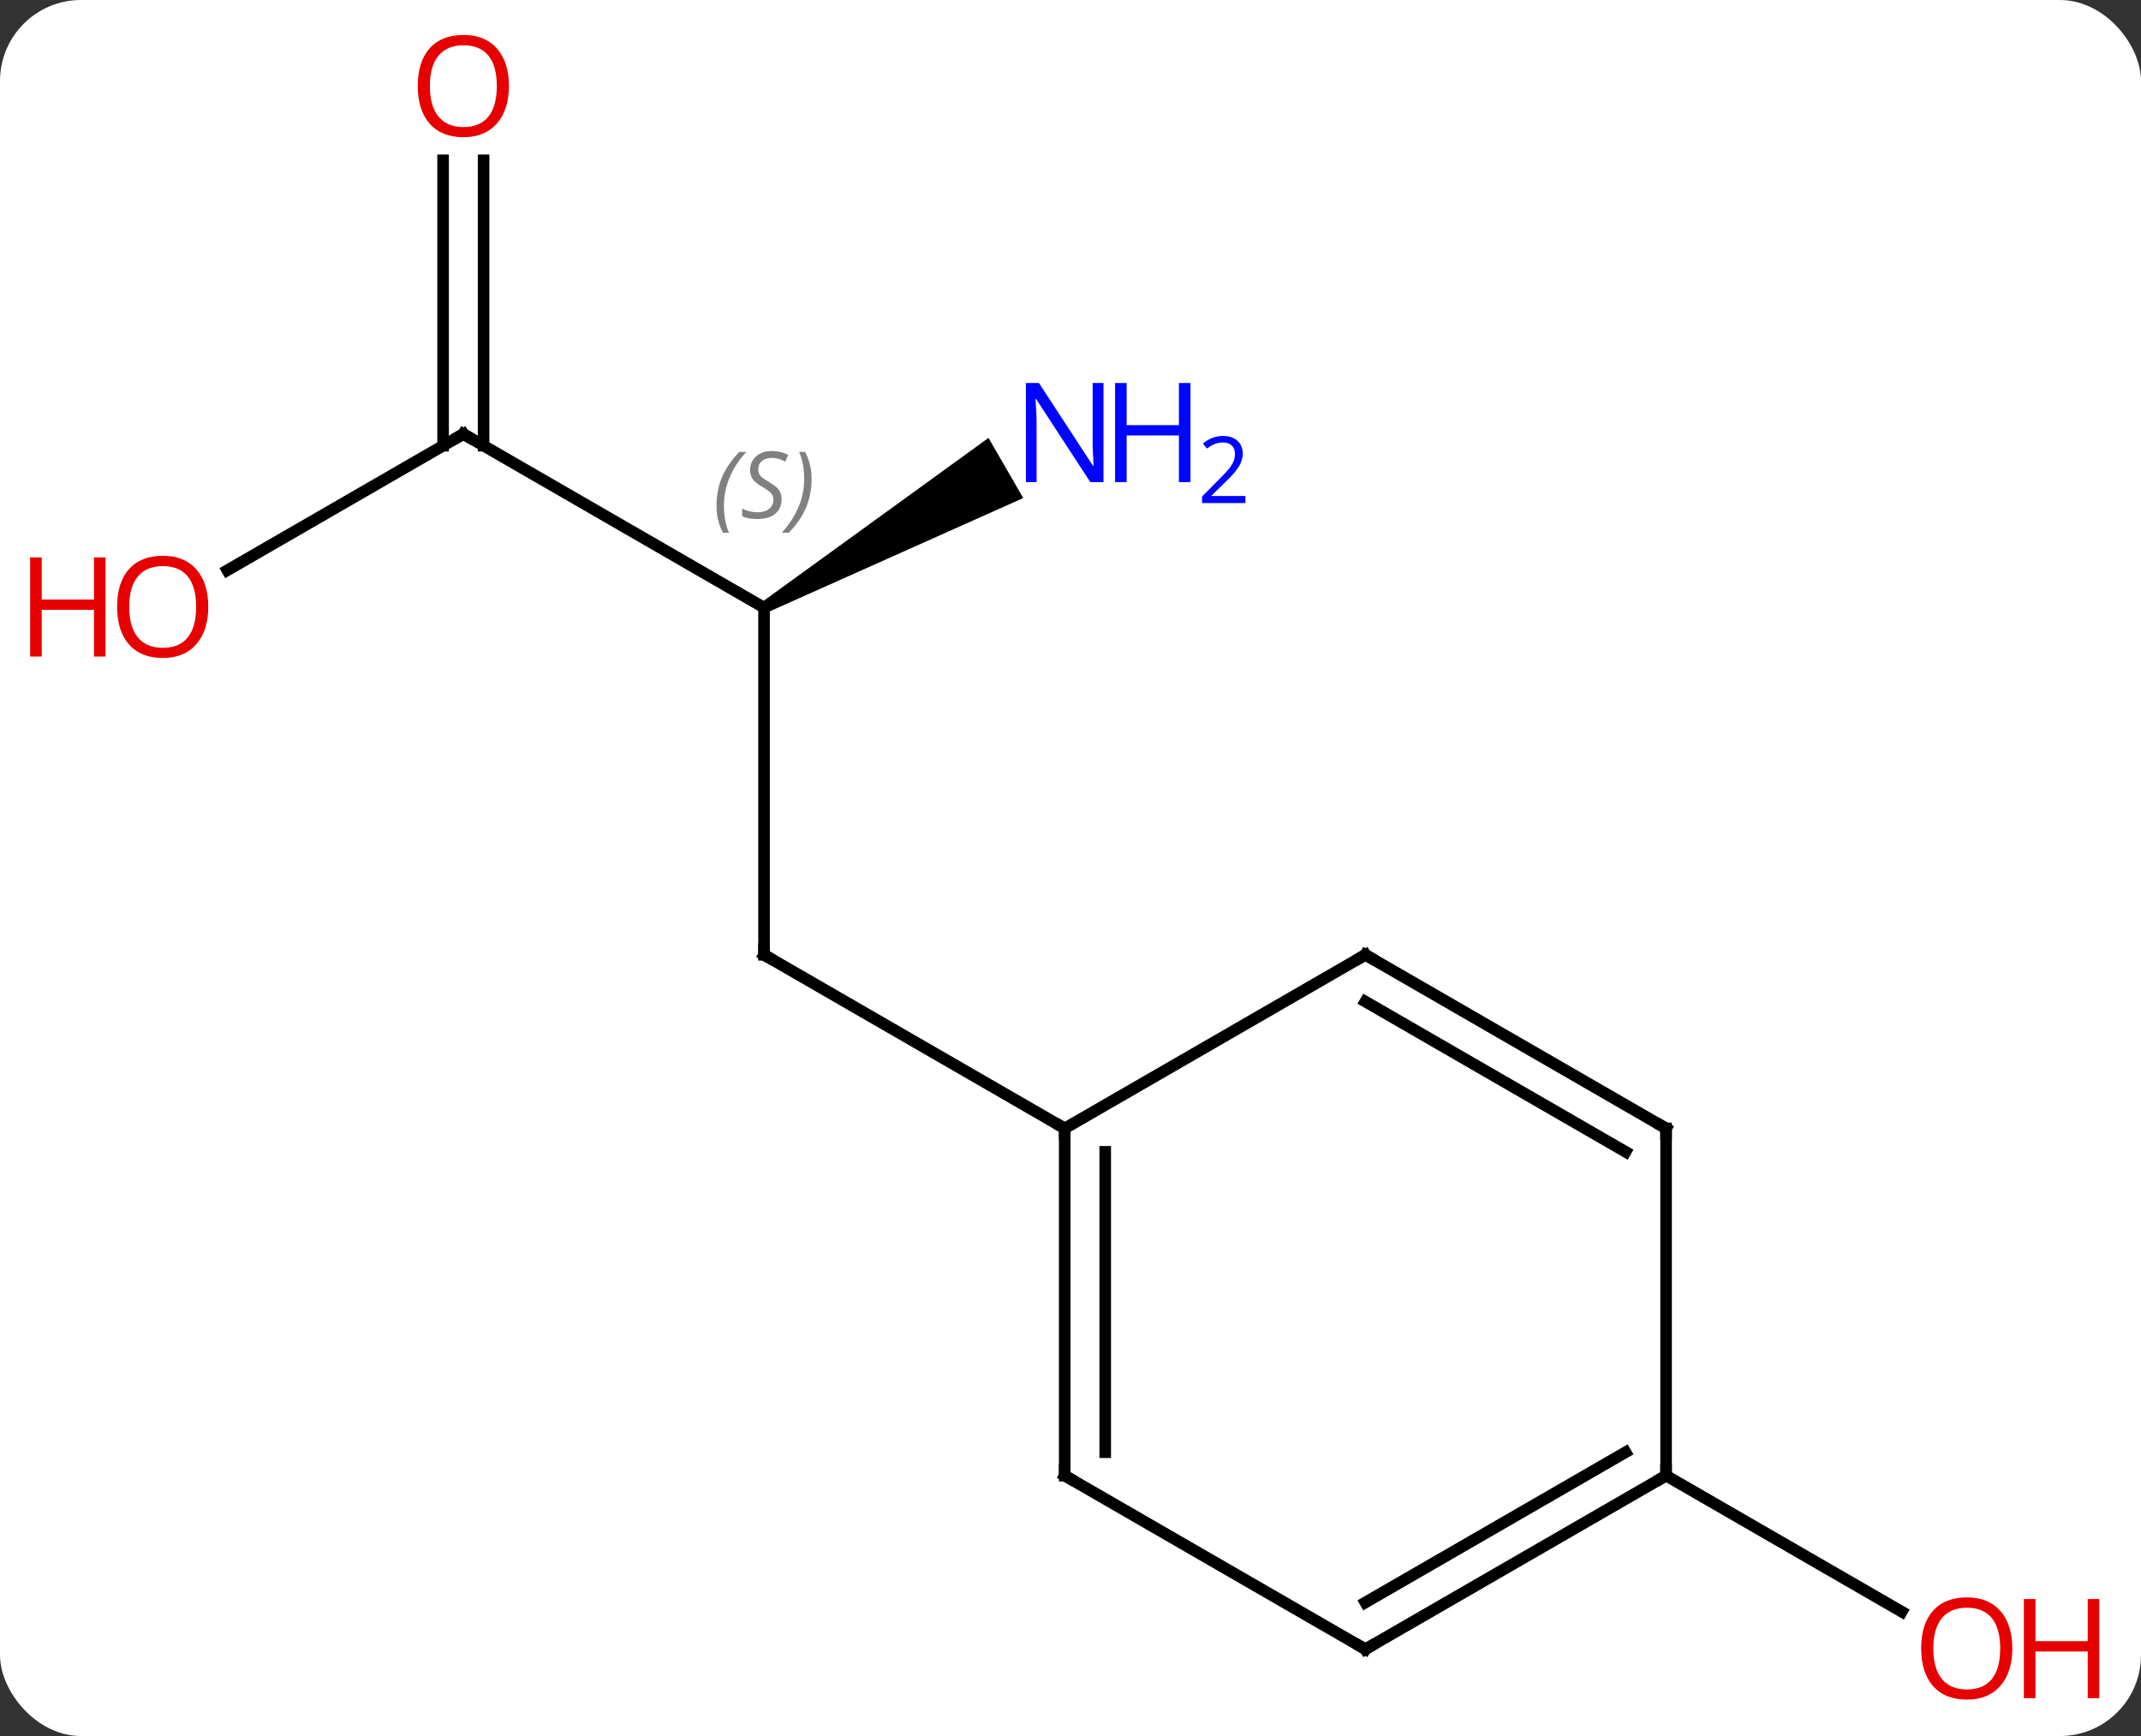 <svg width="185" viewBox="0 0 185 150" style="fill-opacity:1; color-rendering:auto; color-interpolation:auto; text-rendering:auto; stroke:black; stroke-linecap:square; stroke-miterlimit:10; shape-rendering:auto; stroke-opacity:1; fill:black; stroke-dasharray:none; font-weight:normal; stroke-width:1; font-family:'Open Sans'; font-style:normal; stroke-linejoin:miter; font-size:12; stroke-dashoffset:0; image-rendering:auto;" height="150" class="cas-substance-image" xmlns:xlink="http://www.w3.org/1999/xlink" xmlns="http://www.w3.org/2000/svg"><rect x="0" y="0" width="185" height="150" fill="#333333" stroke="none"/><svg class="cas-substance-single-component"><rect y="0" x="0" width="185" stroke="none" ry="7" rx="7" height="150" fill="white" class="cas-substance-group"/><svg y="0" x="0" width="185" viewBox="0 0 185 150" style="fill:black;" height="150" class="cas-substance-single-component-image"><svg><g><g transform="translate(92,75)" style="text-rendering:geometricPrecision; color-rendering:optimizeQuality; color-interpolation:linearRGB; stroke-linecap:butt; image-rendering:optimizeQuality;"><line y2="-22.5" y1="7.5" x2="-25.98" x1="-25.98" style="fill:none;"/><line y2="22.5" y1="7.5" x2="0" x1="-25.98" style="fill:none;"/><line y2="-37.5" y1="-22.5" x2="-51.963" x1="-25.98" style="fill:none;"/><path style="stroke:none;" d="M-25.73 -22.067 L-26.23 -22.933 L-6.584 -37.163 L-3.584 -31.967 Z"/><line y2="-25.726" y1="-37.5" x2="-72.356" x1="-51.963" style="fill:none;"/><line y2="-61.148" y1="-36.49" x2="-50.213" x1="-50.213" style="fill:none;"/><line y2="-61.148" y1="-36.49" x2="-53.713" x1="-53.713" style="fill:none;"/><line y2="52.5" y1="64.259" x2="51.963" x1="72.329" style="fill:none;"/><line y2="52.5" y1="22.5" x2="0" x1="0" style="fill:none;"/><line y2="50.479" y1="24.521" x2="3.5" x1="3.5" style="fill:none;"/><line y2="7.5" y1="22.5" x2="25.98" x1="0" style="fill:none;"/><line y2="67.5" y1="52.5" x2="25.98" x1="0" style="fill:none;"/><line y2="22.5" y1="7.5" x2="51.963" x1="25.98" style="fill:none;"/><line y2="24.521" y1="11.541" x2="48.463" x1="25.98" style="fill:none;"/><line y2="52.5" y1="67.5" x2="51.963" x1="25.98" style="fill:none;"/><line y2="50.479" y1="63.459" x2="48.463" x1="25.98" style="fill:none;"/><line y2="52.5" y1="22.5" x2="51.963" x1="51.963" style="fill:none;"/><path style="fill:none; stroke-miterlimit:5;" d="M-25.98 7 L-25.98 7.5 L-25.547 7.75"/></g><g transform="translate(92,75)" style="stroke-linecap:butt; font-size:8.4px; fill:gray; text-rendering:geometricPrecision; image-rendering:optimizeQuality; color-rendering:optimizeQuality; font-family:'Open Sans'; font-style:italic; stroke:gray; color-interpolation:linearRGB; stroke-miterlimit:5;"><path style="stroke:none;" d="M-30.089 -31.297 Q-30.089 -32.625 -29.62 -33.75 Q-29.151 -34.875 -28.12 -35.953 L-27.511 -35.953 Q-28.479 -34.891 -28.964 -33.719 Q-29.448 -32.547 -29.448 -31.312 Q-29.448 -29.984 -29.011 -28.969 L-29.526 -28.969 Q-30.089 -30 -30.089 -31.297 ZM-24.466 -31.891 Q-24.466 -31.062 -25.013 -30.609 Q-25.56 -30.156 -26.56 -30.156 Q-26.966 -30.156 -27.279 -30.211 Q-27.591 -30.266 -27.872 -30.406 L-27.872 -31.062 Q-27.247 -30.734 -26.544 -30.734 Q-25.919 -30.734 -25.544 -31.031 Q-25.169 -31.328 -25.169 -31.844 Q-25.169 -32.156 -25.372 -32.383 Q-25.576 -32.609 -26.138 -32.938 Q-26.732 -33.266 -26.958 -33.594 Q-27.185 -33.922 -27.185 -34.375 Q-27.185 -35.109 -26.669 -35.57 Q-26.154 -36.031 -25.31 -36.031 Q-24.935 -36.031 -24.599 -35.953 Q-24.263 -35.875 -23.888 -35.703 L-24.154 -35.109 Q-24.404 -35.266 -24.724 -35.352 Q-25.044 -35.438 -25.31 -35.438 Q-25.841 -35.438 -26.162 -35.164 Q-26.482 -34.891 -26.482 -34.422 Q-26.482 -34.219 -26.412 -34.07 Q-26.341 -33.922 -26.201 -33.789 Q-26.06 -33.656 -25.638 -33.406 Q-25.076 -33.062 -24.872 -32.867 Q-24.669 -32.672 -24.568 -32.438 Q-24.466 -32.203 -24.466 -31.891 ZM-21.872 -33.609 Q-21.872 -32.281 -22.348 -31.148 Q-22.825 -30.016 -23.84 -28.969 L-24.45 -28.969 Q-22.512 -31.125 -22.512 -33.609 Q-22.512 -34.938 -22.95 -35.953 L-22.434 -35.953 Q-21.872 -34.891 -21.872 -33.609 Z"/><path style="fill:none; stroke:black;" d="M-51.53 -37.25 L-51.963 -37.5 L-52.396 -37.25"/></g><g transform="translate(92,75)" style="stroke-linecap:butt; fill:rgb(0,5,255); text-rendering:geometricPrecision; color-rendering:optimizeQuality; image-rendering:optimizeQuality; font-family:'Open Sans'; stroke:rgb(0,5,255); color-interpolation:linearRGB; stroke-miterlimit:5;"><path style="stroke:none;" d="M3.352 -33.344 L2.211 -33.344 L-2.477 -40.531 L-2.523 -40.531 Q-2.43 -39.266 -2.43 -38.219 L-2.43 -33.344 L-3.352 -33.344 L-3.352 -41.906 L-2.227 -41.906 L2.445 -34.75 L2.492 -34.75 Q2.492 -34.906 2.445 -35.766 Q2.398 -36.625 2.414 -37 L2.414 -41.906 L3.352 -41.906 L3.352 -33.344 Z"/><path style="stroke:none;" d="M10.867 -33.344 L9.867 -33.344 L9.867 -37.375 L5.352 -37.375 L5.352 -33.344 L4.352 -33.344 L4.352 -41.906 L5.352 -41.906 L5.352 -38.266 L9.867 -38.266 L9.867 -41.906 L10.867 -41.906 L10.867 -33.344 Z"/><path style="stroke:none;" d="M15.617 -31.534 L11.867 -31.534 L11.867 -32.097 L13.367 -33.612 Q14.055 -34.3 14.273 -34.597 Q14.492 -34.894 14.602 -35.175 Q14.711 -35.456 14.711 -35.784 Q14.711 -36.237 14.438 -36.503 Q14.164 -36.769 13.664 -36.769 Q13.32 -36.769 13 -36.652 Q12.68 -36.534 12.289 -36.237 L11.945 -36.675 Q12.727 -37.331 13.664 -37.331 Q14.461 -37.331 14.922 -36.917 Q15.383 -36.503 15.383 -35.816 Q15.383 -35.269 15.078 -34.737 Q14.773 -34.206 13.93 -33.394 L12.68 -32.175 L12.68 -32.144 L15.617 -32.144 L15.617 -31.534 Z"/><path style="fill:rgb(230,0,0); stroke:none;" d="M-74.005 -22.57 Q-74.005 -20.508 -75.045 -19.328 Q-76.084 -18.148 -77.927 -18.148 Q-79.818 -18.148 -80.849 -19.312 Q-81.88 -20.477 -81.88 -22.586 Q-81.88 -24.68 -80.849 -25.828 Q-79.818 -26.977 -77.927 -26.977 Q-76.068 -26.977 -75.037 -25.805 Q-74.005 -24.633 -74.005 -22.57 ZM-80.834 -22.57 Q-80.834 -20.836 -80.091 -19.93 Q-79.349 -19.023 -77.927 -19.023 Q-76.505 -19.023 -75.779 -19.922 Q-75.052 -20.82 -75.052 -22.57 Q-75.052 -24.305 -75.779 -25.195 Q-76.505 -26.086 -77.927 -26.086 Q-79.349 -26.086 -80.091 -25.188 Q-80.834 -24.289 -80.834 -22.57 Z"/><path style="fill:rgb(230,0,0); stroke:none;" d="M-82.88 -18.273 L-83.88 -18.273 L-83.88 -22.305 L-88.396 -22.305 L-88.396 -18.273 L-89.396 -18.273 L-89.396 -26.836 L-88.396 -26.836 L-88.396 -23.195 L-83.88 -23.195 L-83.88 -26.836 L-82.88 -26.836 L-82.88 -18.273 Z"/><path style="fill:rgb(230,0,0); stroke:none;" d="M-48.026 -67.57 Q-48.026 -65.508 -49.065 -64.328 Q-50.104 -63.148 -51.947 -63.148 Q-53.838 -63.148 -54.869 -64.312 Q-55.901 -65.477 -55.901 -67.586 Q-55.901 -69.68 -54.869 -70.828 Q-53.838 -71.977 -51.947 -71.977 Q-50.088 -71.977 -49.057 -70.805 Q-48.026 -69.633 -48.026 -67.57 ZM-54.854 -67.57 Q-54.854 -65.836 -54.111 -64.93 Q-53.369 -64.023 -51.947 -64.023 Q-50.526 -64.023 -49.799 -64.922 Q-49.072 -65.82 -49.072 -67.57 Q-49.072 -69.305 -49.799 -70.195 Q-50.526 -71.086 -51.947 -71.086 Q-53.369 -71.086 -54.111 -70.188 Q-54.854 -69.289 -54.854 -67.57 Z"/><path style="fill:rgb(230,0,0); stroke:none;" d="M81.88 67.43 Q81.88 69.492 80.841 70.672 Q79.802 71.852 77.959 71.852 Q76.068 71.852 75.037 70.688 Q74.005 69.523 74.005 67.414 Q74.005 65.32 75.037 64.172 Q76.068 63.023 77.959 63.023 Q79.818 63.023 80.849 64.195 Q81.88 65.367 81.88 67.43 ZM75.052 67.43 Q75.052 69.164 75.795 70.07 Q76.537 70.977 77.959 70.977 Q79.38 70.977 80.107 70.078 Q80.834 69.18 80.834 67.43 Q80.834 65.695 80.107 64.805 Q79.38 63.914 77.959 63.914 Q76.537 63.914 75.795 64.812 Q75.052 65.711 75.052 67.43 Z"/><path style="fill:rgb(230,0,0); stroke:none;" d="M89.396 71.727 L88.396 71.727 L88.396 67.695 L83.88 67.695 L83.88 71.727 L82.88 71.727 L82.88 63.164 L83.88 63.164 L83.88 66.805 L88.396 66.805 L88.396 63.164 L89.396 63.164 L89.396 71.727 Z"/><path style="fill:none; stroke:black;" d="M-0 23 L0 22.5 L-0.433 22.25"/><path style="fill:none; stroke:black;" d="M0 52 L0 52.5 L0.433 52.75"/><path style="fill:none; stroke:black;" d="M25.547 7.75 L25.98 7.5 L26.413 7.75"/><path style="fill:none; stroke:black;" d="M25.547 67.25 L25.98 67.5 L26.413 67.25"/><path style="fill:none; stroke:black;" d="M51.53 22.25 L51.963 22.5 L51.963 23"/><path style="fill:none; stroke:black;" d="M51.53 52.75 L51.963 52.5 L51.963 52"/></g></g></svg></svg></svg></svg>